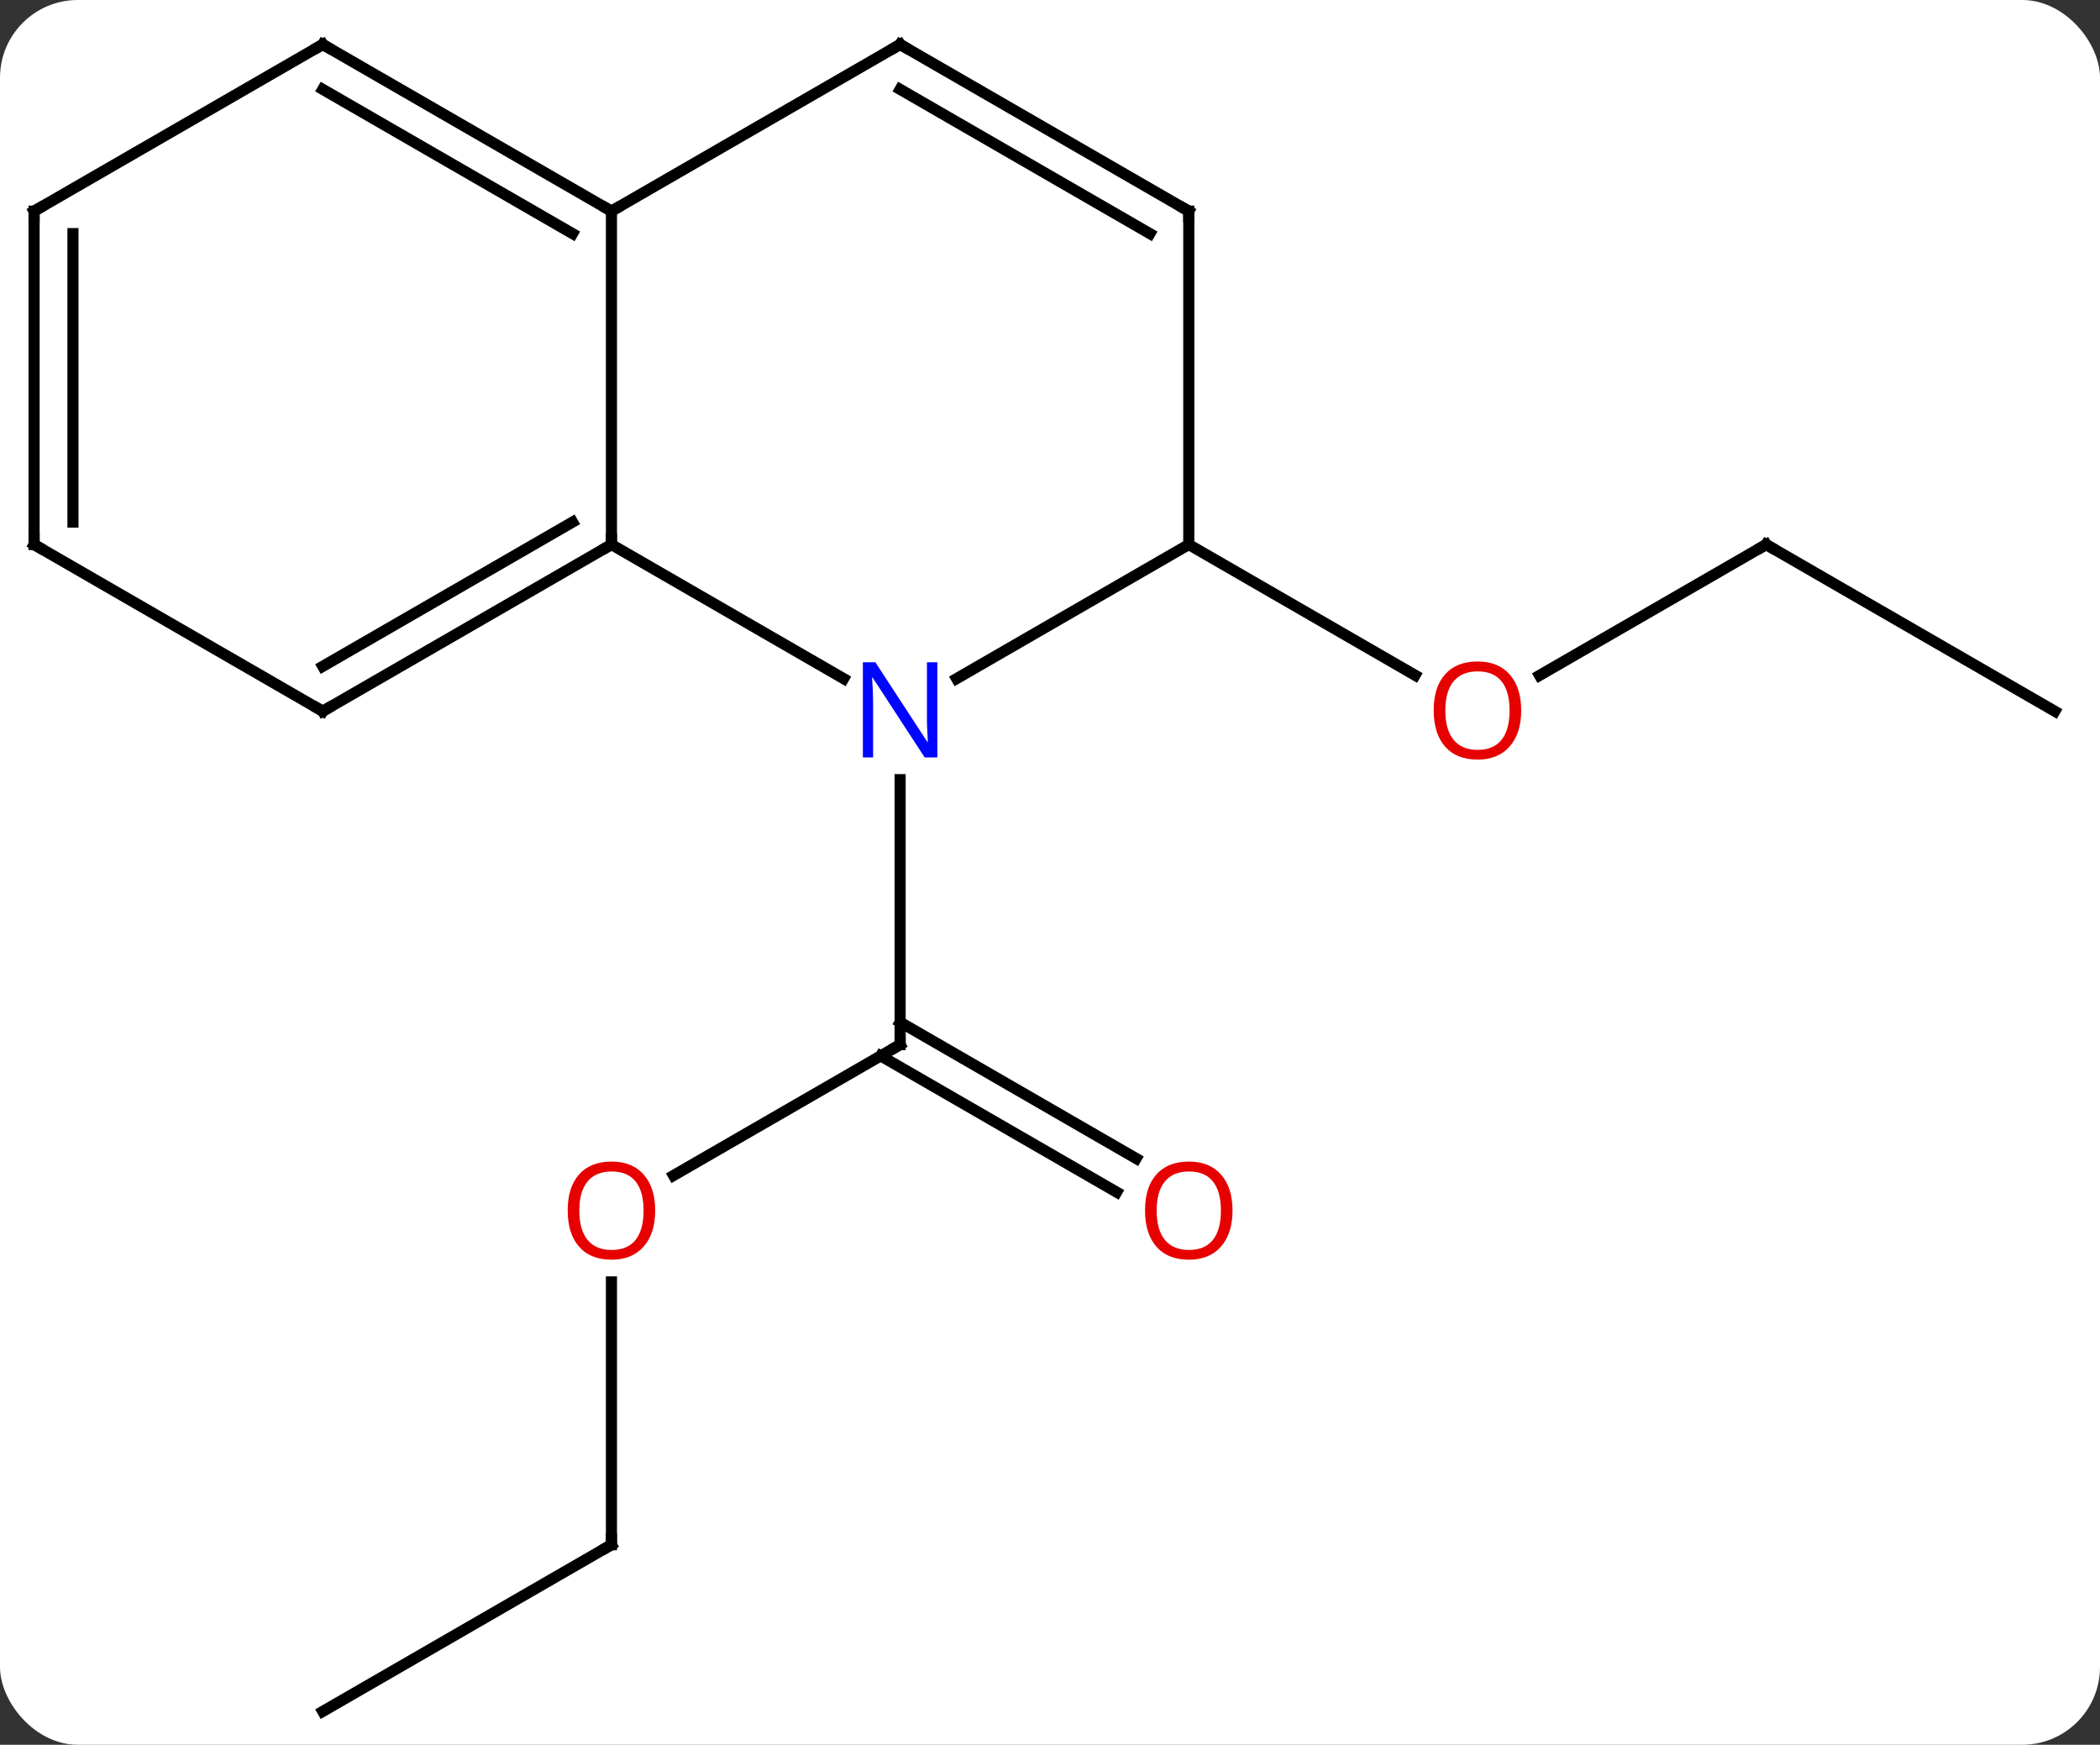 <svg width="189" viewBox="0 0 189 157" style="fill-opacity:1; color-rendering:auto; color-interpolation:auto; text-rendering:auto; stroke:black; stroke-linecap:square; stroke-miterlimit:10; shape-rendering:auto; stroke-opacity:1; fill:black; stroke-dasharray:none; font-weight:normal; stroke-width:1; font-family:'Open Sans'; font-style:normal; stroke-linejoin:miter; font-size:12; stroke-dashoffset:0; image-rendering:auto;" height="157" class="cas-substance-image" xmlns:xlink="http://www.w3.org/1999/xlink" xmlns="http://www.w3.org/2000/svg"><rect x="0" y="0" width="189" height="157" fill="#333333" stroke="none"/><svg class="cas-substance-single-component"><rect y="0" x="0" width="189" stroke="none" ry="7" rx="7" height="157" fill="white" class="cas-substance-group"/><svg y="0" x="0" width="189" viewBox="0 0 189 157" style="fill:black;" height="157" class="cas-substance-single-component-image"><svg><g><g transform="translate(94,79)" style="text-rendering:geometricPrecision; color-rendering:optimizeQuality; color-interpolation:linearRGB; stroke-linecap:butt; image-rendering:optimizeQuality;"><line y2="26.774" y1="15" x2="-33.383" x1="-12.99" style="fill:none;"/><line y2="28.274" y1="16.01" x2="6.501" x1="-14.74" style="fill:none;"/><line y2="25.243" y1="12.979" x2="8.251" x1="-12.99" style="fill:none;"/><line y2="-8.844" y1="15" x2="-12.99" x1="-12.99" style="fill:none;"/><line y2="60" y1="36.352" x2="-38.97" x1="-38.97" style="fill:none;"/><line y2="75" y1="60" x2="-64.953" x1="-38.97" style="fill:none;"/><line y2="-30" y1="-18.226" x2="64.953" x1="44.558" style="fill:none;"/><line y2="-30" y1="-18.241" x2="12.99" x1="33.356" style="fill:none;"/><line y2="-15" y1="-30" x2="90.933" x1="64.953" style="fill:none;"/><line y2="-17.935" y1="-30" x2="-18.074" x1="-38.97" style="fill:none;"/><line y2="-60" y1="-30" x2="-38.97" x1="-38.97" style="fill:none;"/><line y2="-15" y1="-30" x2="-64.953" x1="-38.97" style="fill:none;"/><line y2="-19.041" y1="-32.021" x2="-64.953" x1="-42.47" style="fill:none;"/><line y2="-30" y1="-17.935" x2="12.99" x1="-7.906" style="fill:none;"/><line y2="-75" y1="-60" x2="-12.99" x1="-38.97" style="fill:none;"/><line y2="-75" y1="-60" x2="-64.953" x1="-38.97" style="fill:none;"/><line y2="-70.959" y1="-57.979" x2="-64.953" x1="-42.47" style="fill:none;"/><line y2="-30" y1="-15" x2="-90.933" x1="-64.953" style="fill:none;"/><line y2="-60" y1="-30" x2="12.99" x1="12.99" style="fill:none;"/><line y2="-60" y1="-75" x2="12.99" x1="-12.99" style="fill:none;"/><line y2="-57.979" y1="-70.959" x2="9.49" x1="-12.99" style="fill:none;"/><line y2="-60" y1="-75" x2="-90.933" x1="-64.953" style="fill:none;"/><line y2="-60" y1="-30" x2="-90.933" x1="-90.933" style="fill:none;"/><line y2="-57.979" y1="-32.021" x2="-87.433" x1="-87.433" style="fill:none;"/><path style="fill:none; stroke-miterlimit:5;" d="M-13.423 15.25 L-12.99 15 L-12.99 14.5"/></g><g transform="translate(94,79)" style="stroke-linecap:butt; fill:rgb(230,0,0); text-rendering:geometricPrecision; color-rendering:optimizeQuality; image-rendering:optimizeQuality; font-family:'Open Sans'; stroke:rgb(230,0,0); color-interpolation:linearRGB; stroke-miterlimit:5;"><path style="stroke:none;" d="M-35.032 29.93 Q-35.032 31.992 -36.072 33.172 Q-37.111 34.352 -38.954 34.352 Q-40.845 34.352 -41.876 33.188 Q-42.907 32.023 -42.907 29.914 Q-42.907 27.82 -41.876 26.672 Q-40.845 25.523 -38.954 25.523 Q-37.095 25.523 -36.064 26.695 Q-35.032 27.867 -35.032 29.93 ZM-41.861 29.93 Q-41.861 31.664 -41.118 32.57 Q-40.376 33.477 -38.954 33.477 Q-37.532 33.477 -36.806 32.578 Q-36.079 31.68 -36.079 29.93 Q-36.079 28.195 -36.806 27.305 Q-37.532 26.414 -38.954 26.414 Q-40.376 26.414 -41.118 27.312 Q-41.861 28.211 -41.861 29.93 Z"/><path style="stroke:none;" d="M16.927 29.93 Q16.927 31.992 15.888 33.172 Q14.849 34.352 13.006 34.352 Q11.115 34.352 10.084 33.188 Q9.053 32.023 9.053 29.914 Q9.053 27.82 10.084 26.672 Q11.115 25.523 13.006 25.523 Q14.865 25.523 15.896 26.695 Q16.927 27.867 16.927 29.93 ZM10.099 29.93 Q10.099 31.664 10.842 32.57 Q11.584 33.477 13.006 33.477 Q14.428 33.477 15.154 32.578 Q15.881 31.68 15.881 29.93 Q15.881 28.195 15.154 27.305 Q14.428 26.414 13.006 26.414 Q11.584 26.414 10.842 27.312 Q10.099 28.211 10.099 29.93 Z"/><path style="fill:none; stroke:black;" d="M-38.97 59.5 L-38.97 60 L-39.403 60.25"/><path style="stroke:none;" d="M42.907 -15.07 Q42.907 -13.008 41.868 -11.828 Q40.829 -10.648 38.986 -10.648 Q37.095 -10.648 36.064 -11.812 Q35.032 -12.977 35.032 -15.086 Q35.032 -17.18 36.064 -18.328 Q37.095 -19.477 38.986 -19.477 Q40.845 -19.477 41.876 -18.305 Q42.907 -17.133 42.907 -15.07 ZM36.079 -15.07 Q36.079 -13.336 36.822 -12.43 Q37.564 -11.523 38.986 -11.523 Q40.407 -11.523 41.134 -12.422 Q41.861 -13.32 41.861 -15.07 Q41.861 -16.805 41.134 -17.695 Q40.407 -18.586 38.986 -18.586 Q37.564 -18.586 36.822 -17.688 Q36.079 -16.789 36.079 -15.07 Z"/><path style="fill:none; stroke:black;" d="M64.52 -29.75 L64.953 -30 L65.386 -29.75"/><path style="fill:none; stroke:black;" d="M-39.403 -29.75 L-38.97 -30 L-38.97 -30.5"/><path style="fill:rgb(0,5,255); stroke:none;" d="M-9.638 -10.844 L-10.779 -10.844 L-15.467 -18.031 L-15.513 -18.031 Q-15.42 -16.766 -15.42 -15.719 L-15.42 -10.844 L-16.342 -10.844 L-16.342 -19.406 L-15.217 -19.406 L-10.545 -12.25 L-10.498 -12.25 Q-10.498 -12.406 -10.545 -13.266 Q-10.592 -14.125 -10.576 -14.5 L-10.576 -19.406 L-9.638 -19.406 L-9.638 -10.844 Z"/><path style="fill:none; stroke:black;" d="M-39.403 -60.25 L-38.97 -60 L-38.537 -60.25"/><path style="fill:none; stroke:black;" d="M-64.52 -15.25 L-64.953 -15 L-65.386 -15.25"/><path style="fill:none; stroke:black;" d="M-13.423 -74.75 L-12.99 -75 L-12.557 -74.75"/><path style="fill:none; stroke:black;" d="M-64.52 -74.75 L-64.953 -75 L-65.386 -74.75"/><path style="fill:none; stroke:black;" d="M-90.5 -29.75 L-90.933 -30 L-90.933 -30.5"/><path style="fill:none; stroke:black;" d="M12.99 -59.5 L12.99 -60 L12.557 -60.25"/><path style="fill:none; stroke:black;" d="M-90.5 -60.25 L-90.933 -60 L-90.933 -59.5"/></g></g></svg></svg></svg></svg>